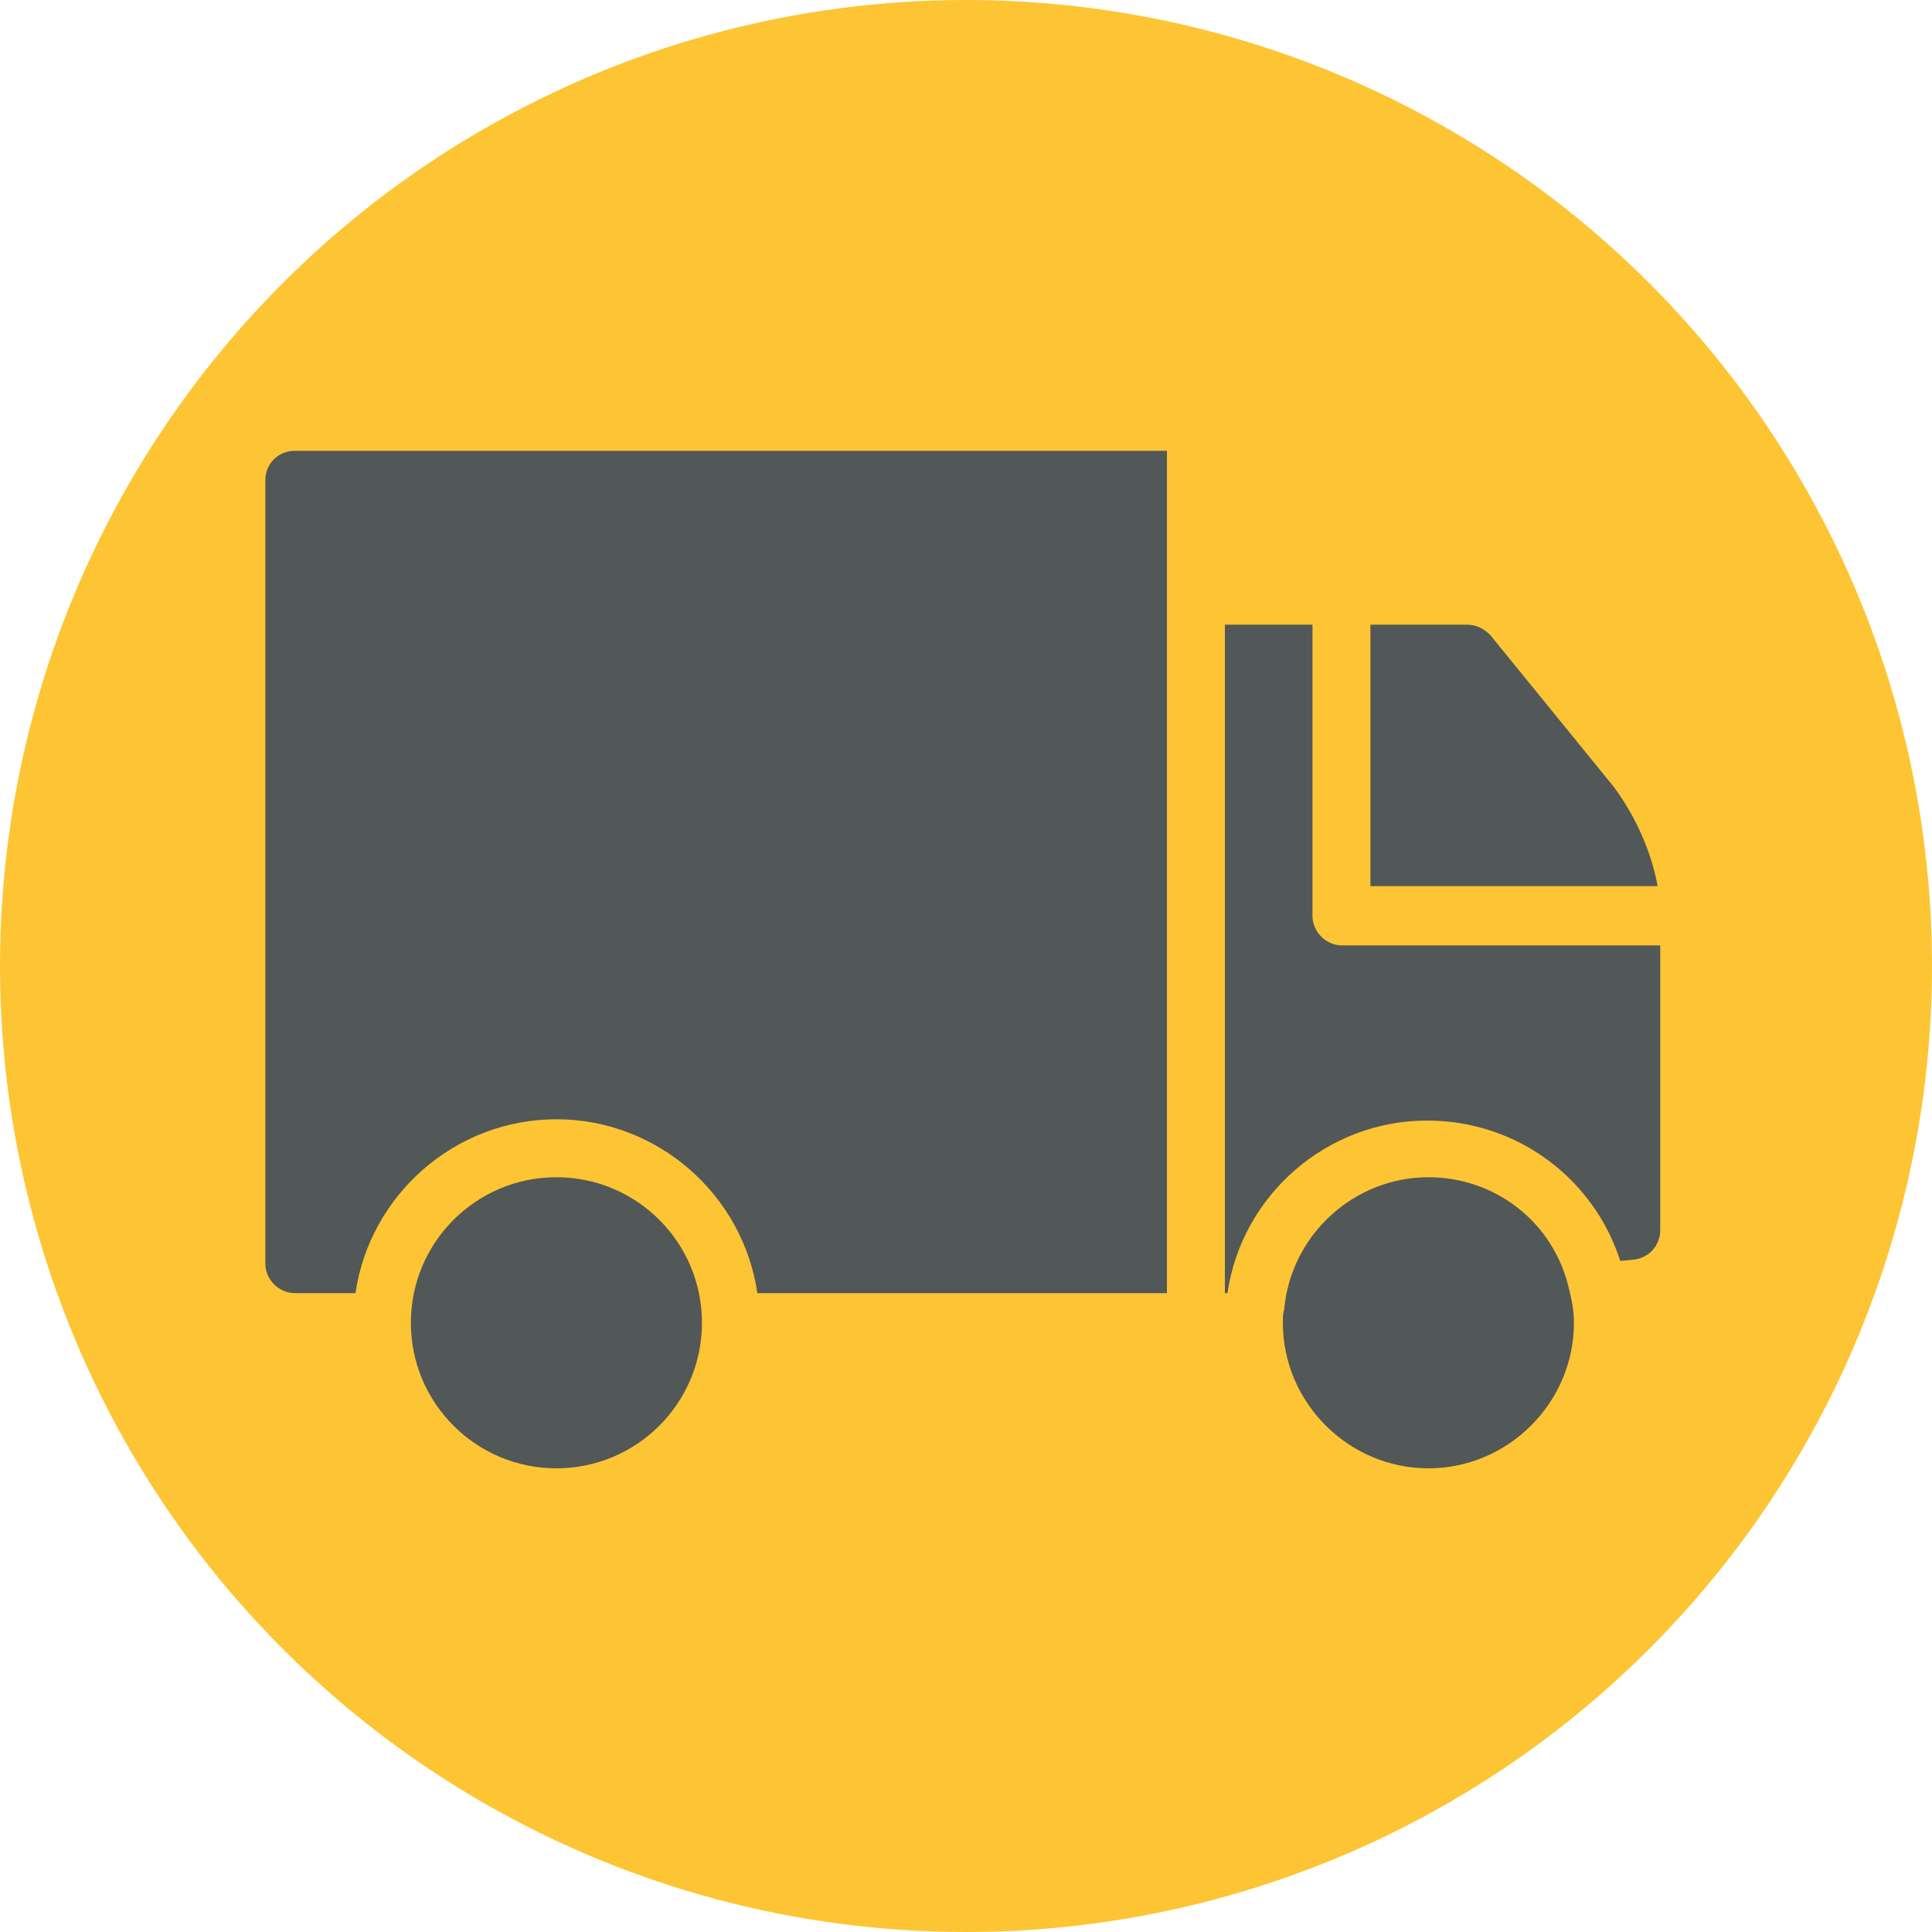 <?xml version="1.0" encoding="UTF-8"?> <!-- Generator: Adobe Illustrator 24.1.3, SVG Export Plug-In . SVG Version: 6.00 Build 0) --> <svg xmlns="http://www.w3.org/2000/svg" xmlns:xlink="http://www.w3.org/1999/xlink" version="1.1" id="Layer_1" x="0px" y="0px" viewBox="0 0 150 150" style="enable-background:new 0 0 150 150;" xml:space="preserve"> <style type="text/css"> .st0{fill:#FDC533;} .st1{fill:#525758;} </style> <circle class="st0" cx="75" cy="75" r="75"></circle> <g> <g> <g> <path class="st1" d="M128.7,68.8h-22.3V48.5h7.5c0.7,0,1.3,0.3,1.8,0.8l9.6,11.8C127,63.4,128.2,66.1,128.7,68.8z"></path> </g> <g> <path class="st1" d="M90.6,35v65.4H58.8c-1.1-7.6-7.7-13.5-15.6-13.5s-14.5,5.9-15.6,13.5h-4.7c-1.2,0-2.3-1-2.3-2.3V37.3 c0-1.3,1-2.3,2.3-2.3H90.6z"></path> </g> <g> <path class="st1" d="M128.9,73.4v22.1c0,1.2-0.9,2.2-2.1,2.3l-1,0.1c-2.1-6.5-8.1-10.9-15-10.9c-7.8,0-14.4,5.8-15.5,13.4l-0.2,0 V48.5h6.8v22.6c0,1.2,1,2.3,2.3,2.3H128.9z"></path> </g> </g> <g> <g> <circle class="st1" cx="43.2" cy="102.7" r="11.3"></circle> </g> <g> <path class="st1" d="M122.2,102.7c0,6.2-5.1,11.3-11.3,11.3c-6.2,0-11.3-5.1-11.3-11.3c0-0.4,0-0.7,0.1-1 c0.5-5.8,5.4-10.3,11.2-10.3c5.2,0,9.7,3.5,10.9,8.6C122,100.8,122.2,101.7,122.2,102.7z"></path> </g> </g> </g> </svg> 
